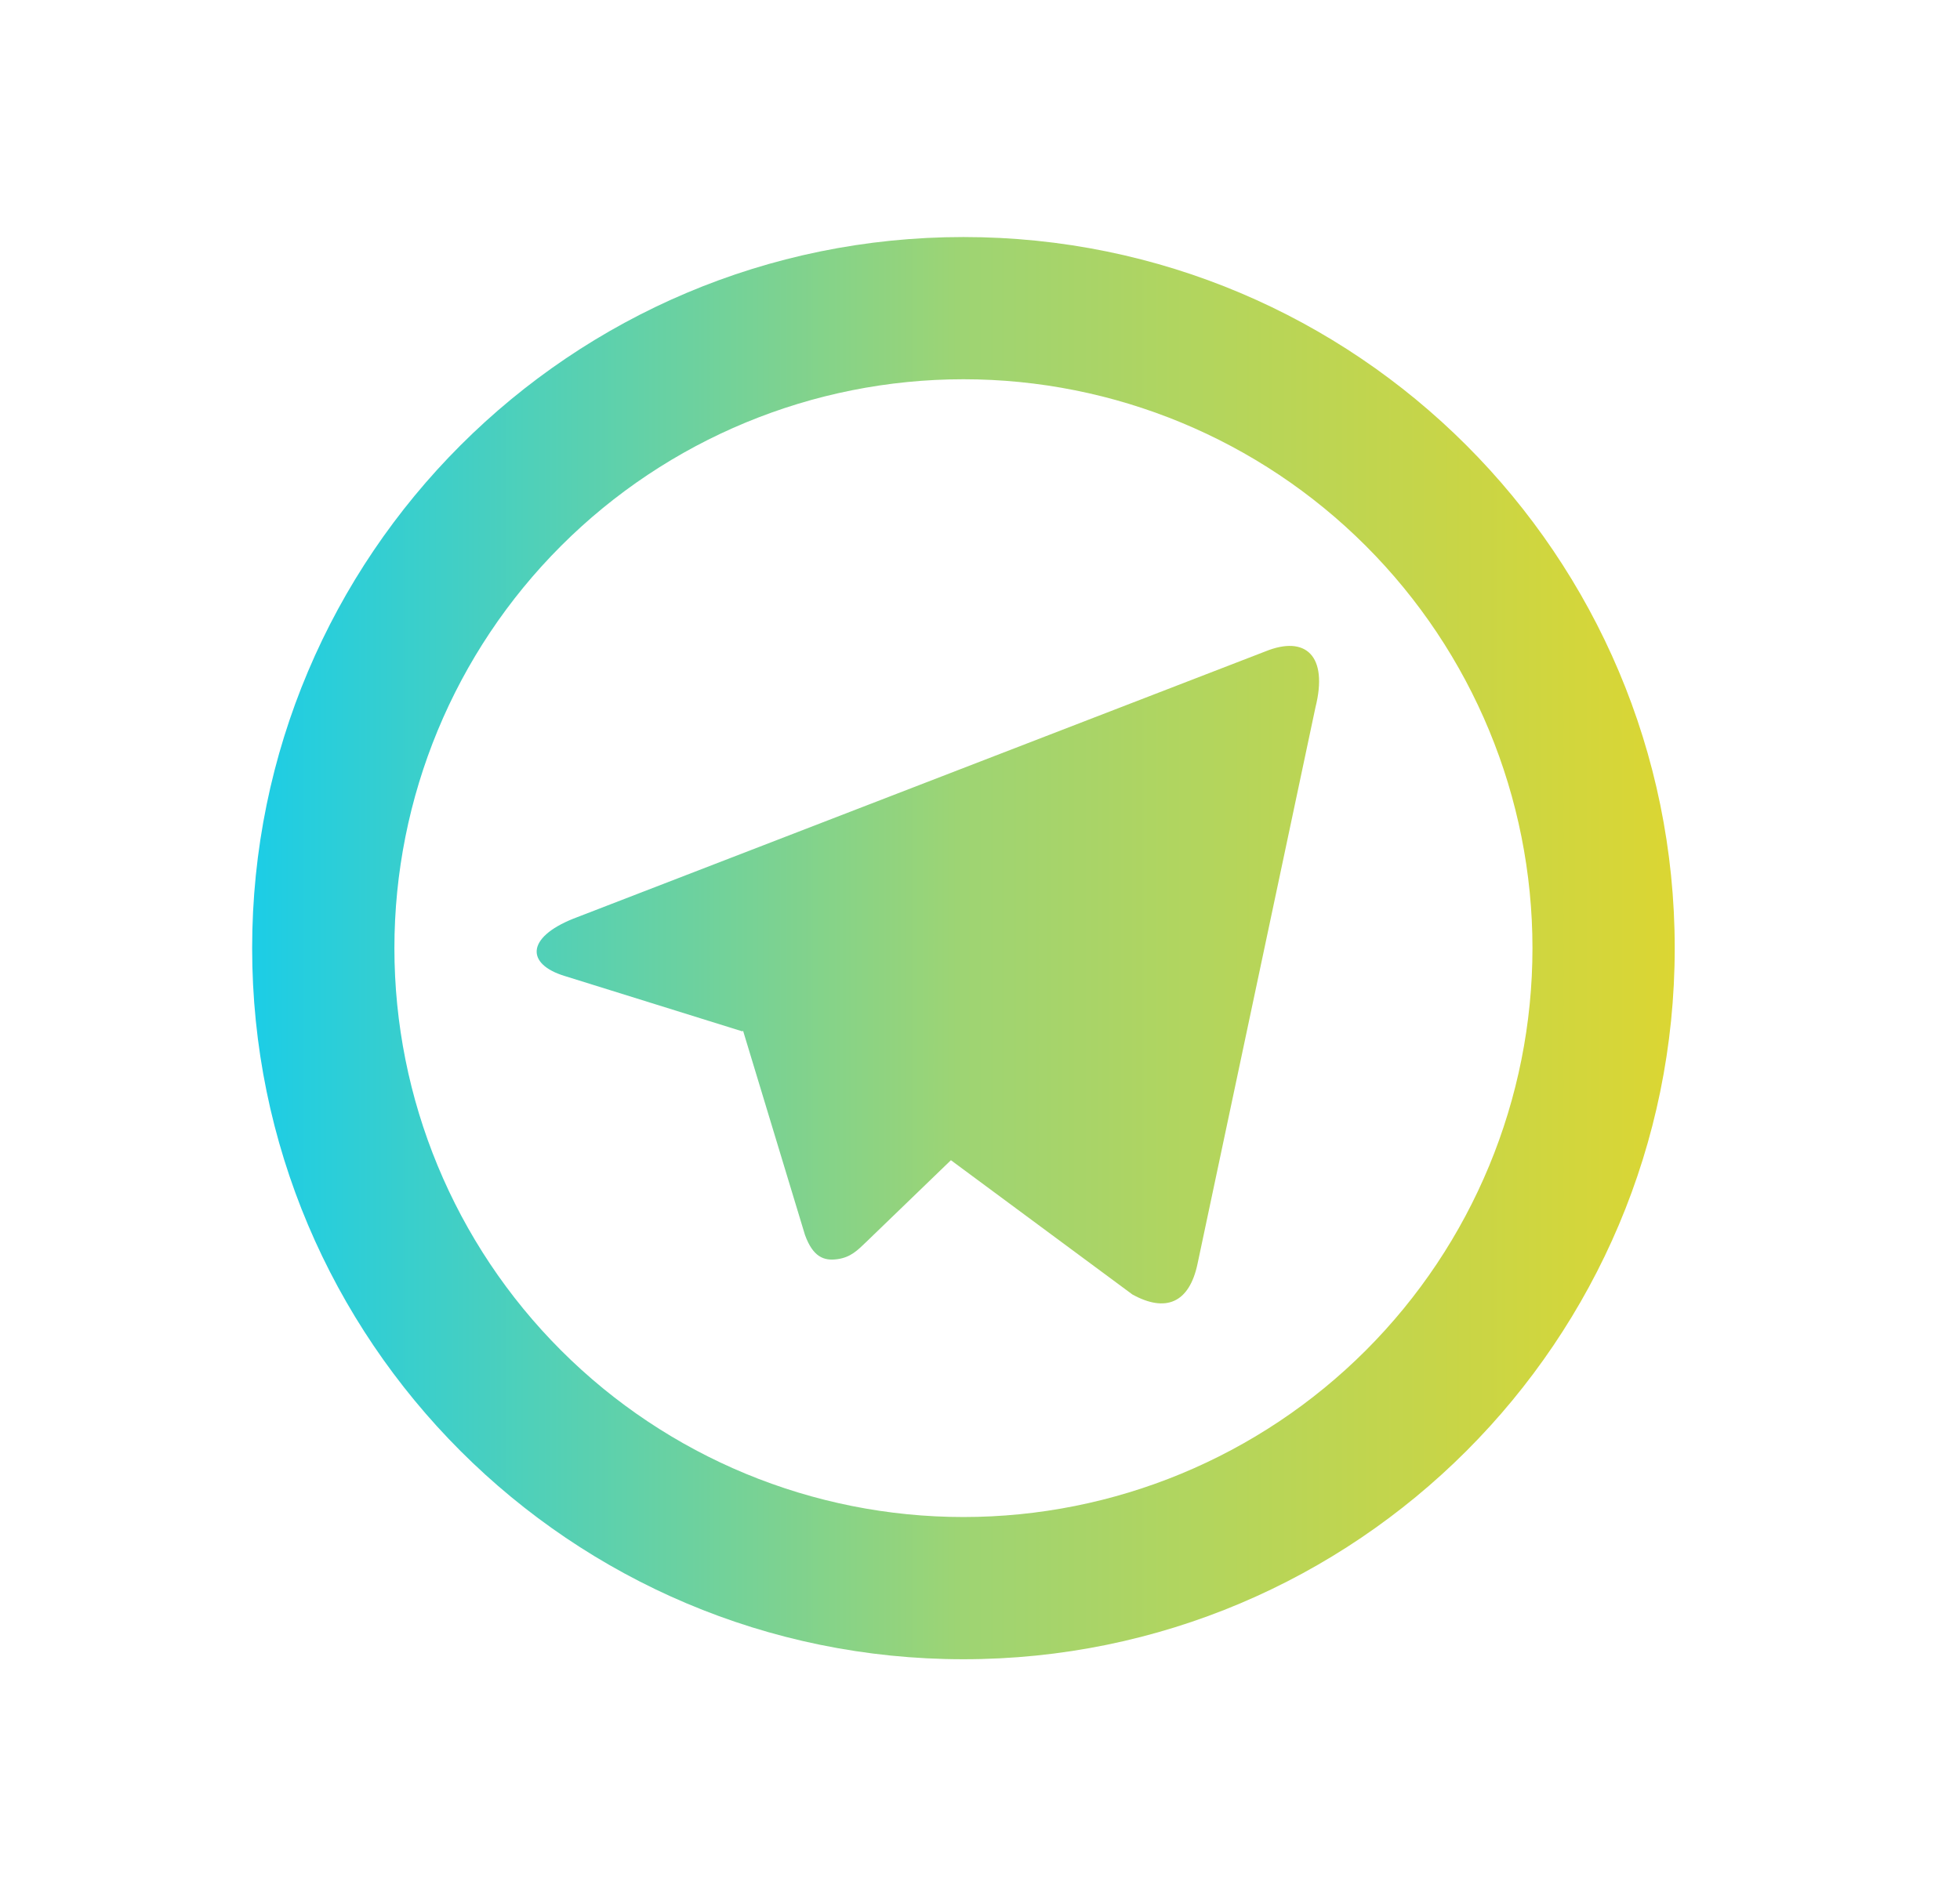 <svg width="31" height="30" viewBox="0 0 31 30" fill="none" xmlns="http://www.w3.org/2000/svg">
<path d="M15.238 24C17.625 24 19.914 23.052 21.602 21.364C23.29 19.676 24.238 17.387 24.238 15C24.238 12.613 23.29 10.324 21.602 8.636C19.914 6.948 17.625 6 15.238 6C12.851 6 10.562 6.948 8.874 8.636C7.186 10.324 6.238 12.613 6.238 15C6.238 17.387 7.186 19.676 8.874 21.364C10.562 23.052 12.851 24 15.238 24ZM15.238 26.25C9.025 26.25 3.988 21.213 3.988 15C3.988 8.787 9.025 3.75 15.238 3.75C21.452 3.75 26.488 8.787 26.488 15C26.488 21.213 21.452 26.25 15.238 26.25ZM11.739 16.316L8.929 15.44C8.322 15.254 8.318 14.836 9.065 14.535L20.015 10.305C20.651 10.047 21.011 10.374 20.805 11.194L18.941 19.992C18.81 20.618 18.433 20.768 17.91 20.479L15.04 18.355L13.703 19.646C13.565 19.779 13.454 19.893 13.242 19.921C13.032 19.95 12.859 19.887 12.732 19.538L11.753 16.308L11.739 16.317V16.316Z" fill="url(#paint0_linear_2_2066)"/>
<defs>
<linearGradient id="paint0_linear_2_2066" x1="26.488" y1="15" x2="3.988" y2="15" gradientUnits="userSpaceOnUse">
<stop stop-color="#DBD633"/>
<stop offset="0.5" stop-color="#9ED473"/>
<stop offset="1" stop-color="#1CCDE6"/>
</linearGradient>
</defs>
</svg>
